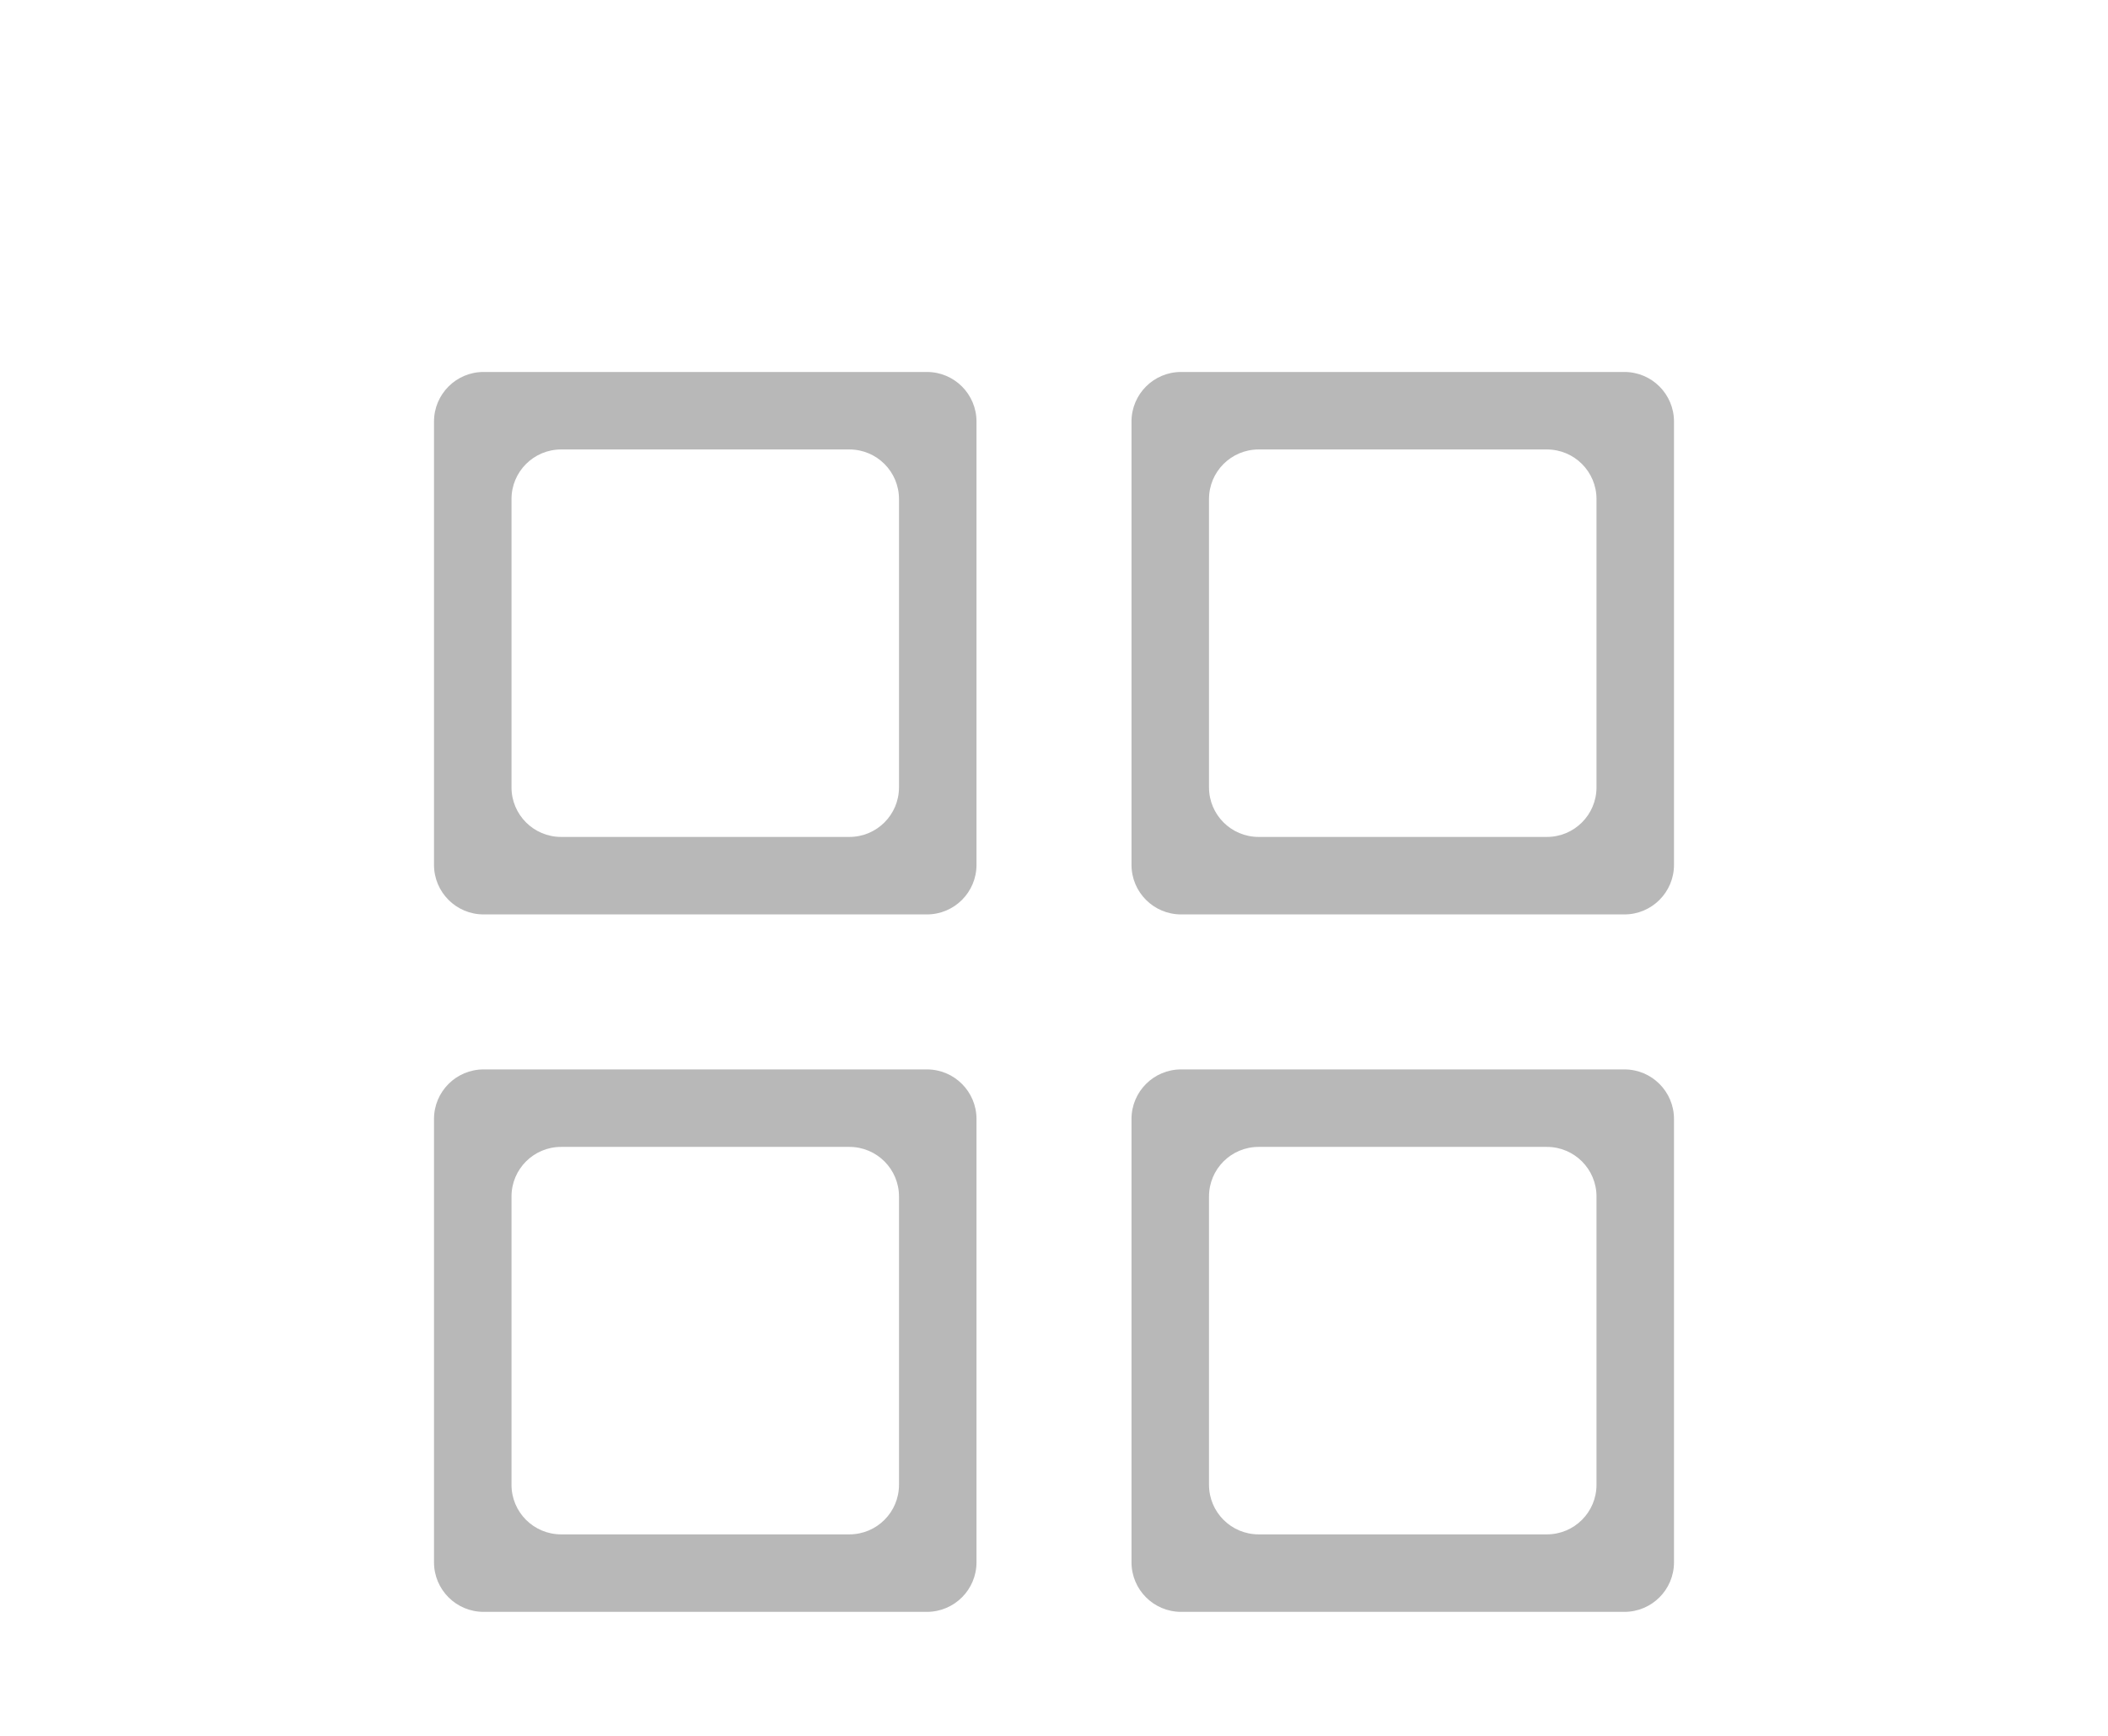 <svg width="34" height="28" viewBox="0 0 34 28" fill="none" xmlns="http://www.w3.org/2000/svg">
<g id="&#208;&#146;&#208;&#184;&#209;&#130;&#209;&#128;&#208;&#184;&#208;&#189;&#208;&#176;">
<path id="Vector" d="M15.75 13.95C15.75 14.392 15.392 14.75 14.95 14.75H7.8C7.358 14.75 7 14.392 7 13.95V6.8C7 6.358 7.358 6 7.8 6H14.95C15.392 6 15.75 6.358 15.75 6.8V13.95ZM8.25 12.7C8.25 13.142 8.608 13.5 9.05 13.5H13.7C14.142 13.5 14.5 13.142 14.5 12.7V8.05C14.5 7.608 14.142 7.25 13.7 7.25H9.05C8.608 7.25 8.25 7.608 8.25 8.05V12.7Z" fill="#B8B8B8"/>
<path id="Vector_2" d="M15.75 25.2C15.75 25.642 15.392 26 14.95 26H7.8C7.358 26 7 25.642 7 25.2V18.05C7 17.608 7.358 17.25 7.8 17.25H14.95C15.392 17.25 15.75 17.608 15.75 18.05V25.2ZM8.25 23.95C8.25 24.392 8.608 24.75 9.05 24.75H13.7C14.142 24.75 14.5 24.392 14.5 23.95V19.3C14.5 18.858 14.142 18.5 13.7 18.5H9.05C8.608 18.5 8.25 18.858 8.25 19.3V23.95Z" fill="#B8B8B8"/>
<path id="Vector_3" d="M27 13.95C27 14.392 26.642 14.75 26.2 14.75H19.05C18.608 14.75 18.25 14.392 18.25 13.95V6.8C18.25 6.358 18.608 6 19.05 6H26.2C26.642 6 27 6.358 27 6.8V13.95ZM19.5 12.7C19.5 13.142 19.858 13.5 20.3 13.5H24.95C25.392 13.5 25.75 13.142 25.75 12.7V8.05C25.75 7.608 25.392 7.25 24.95 7.25H20.3C19.858 7.25 19.5 7.608 19.5 8.05V12.7Z" fill="#B8B8B8"/>
<path id="Vector_4" d="M27 25.2C27 25.642 26.642 26 26.2 26H19.05C18.608 26 18.25 25.642 18.25 25.2V18.05C18.25 17.608 18.608 17.25 19.05 17.25H26.2C26.642 17.25 27 17.608 27 18.05V25.2ZM19.5 23.95C19.5 24.392 19.858 24.75 20.3 24.75H24.95C25.392 24.75 25.75 24.392 25.75 23.95V19.3C25.75 18.858 25.392 18.5 24.95 18.5H20.3C19.858 18.5 19.5 18.858 19.5 19.3V23.95Z" fill="#B8B8B8"/>
</g>
</svg>
